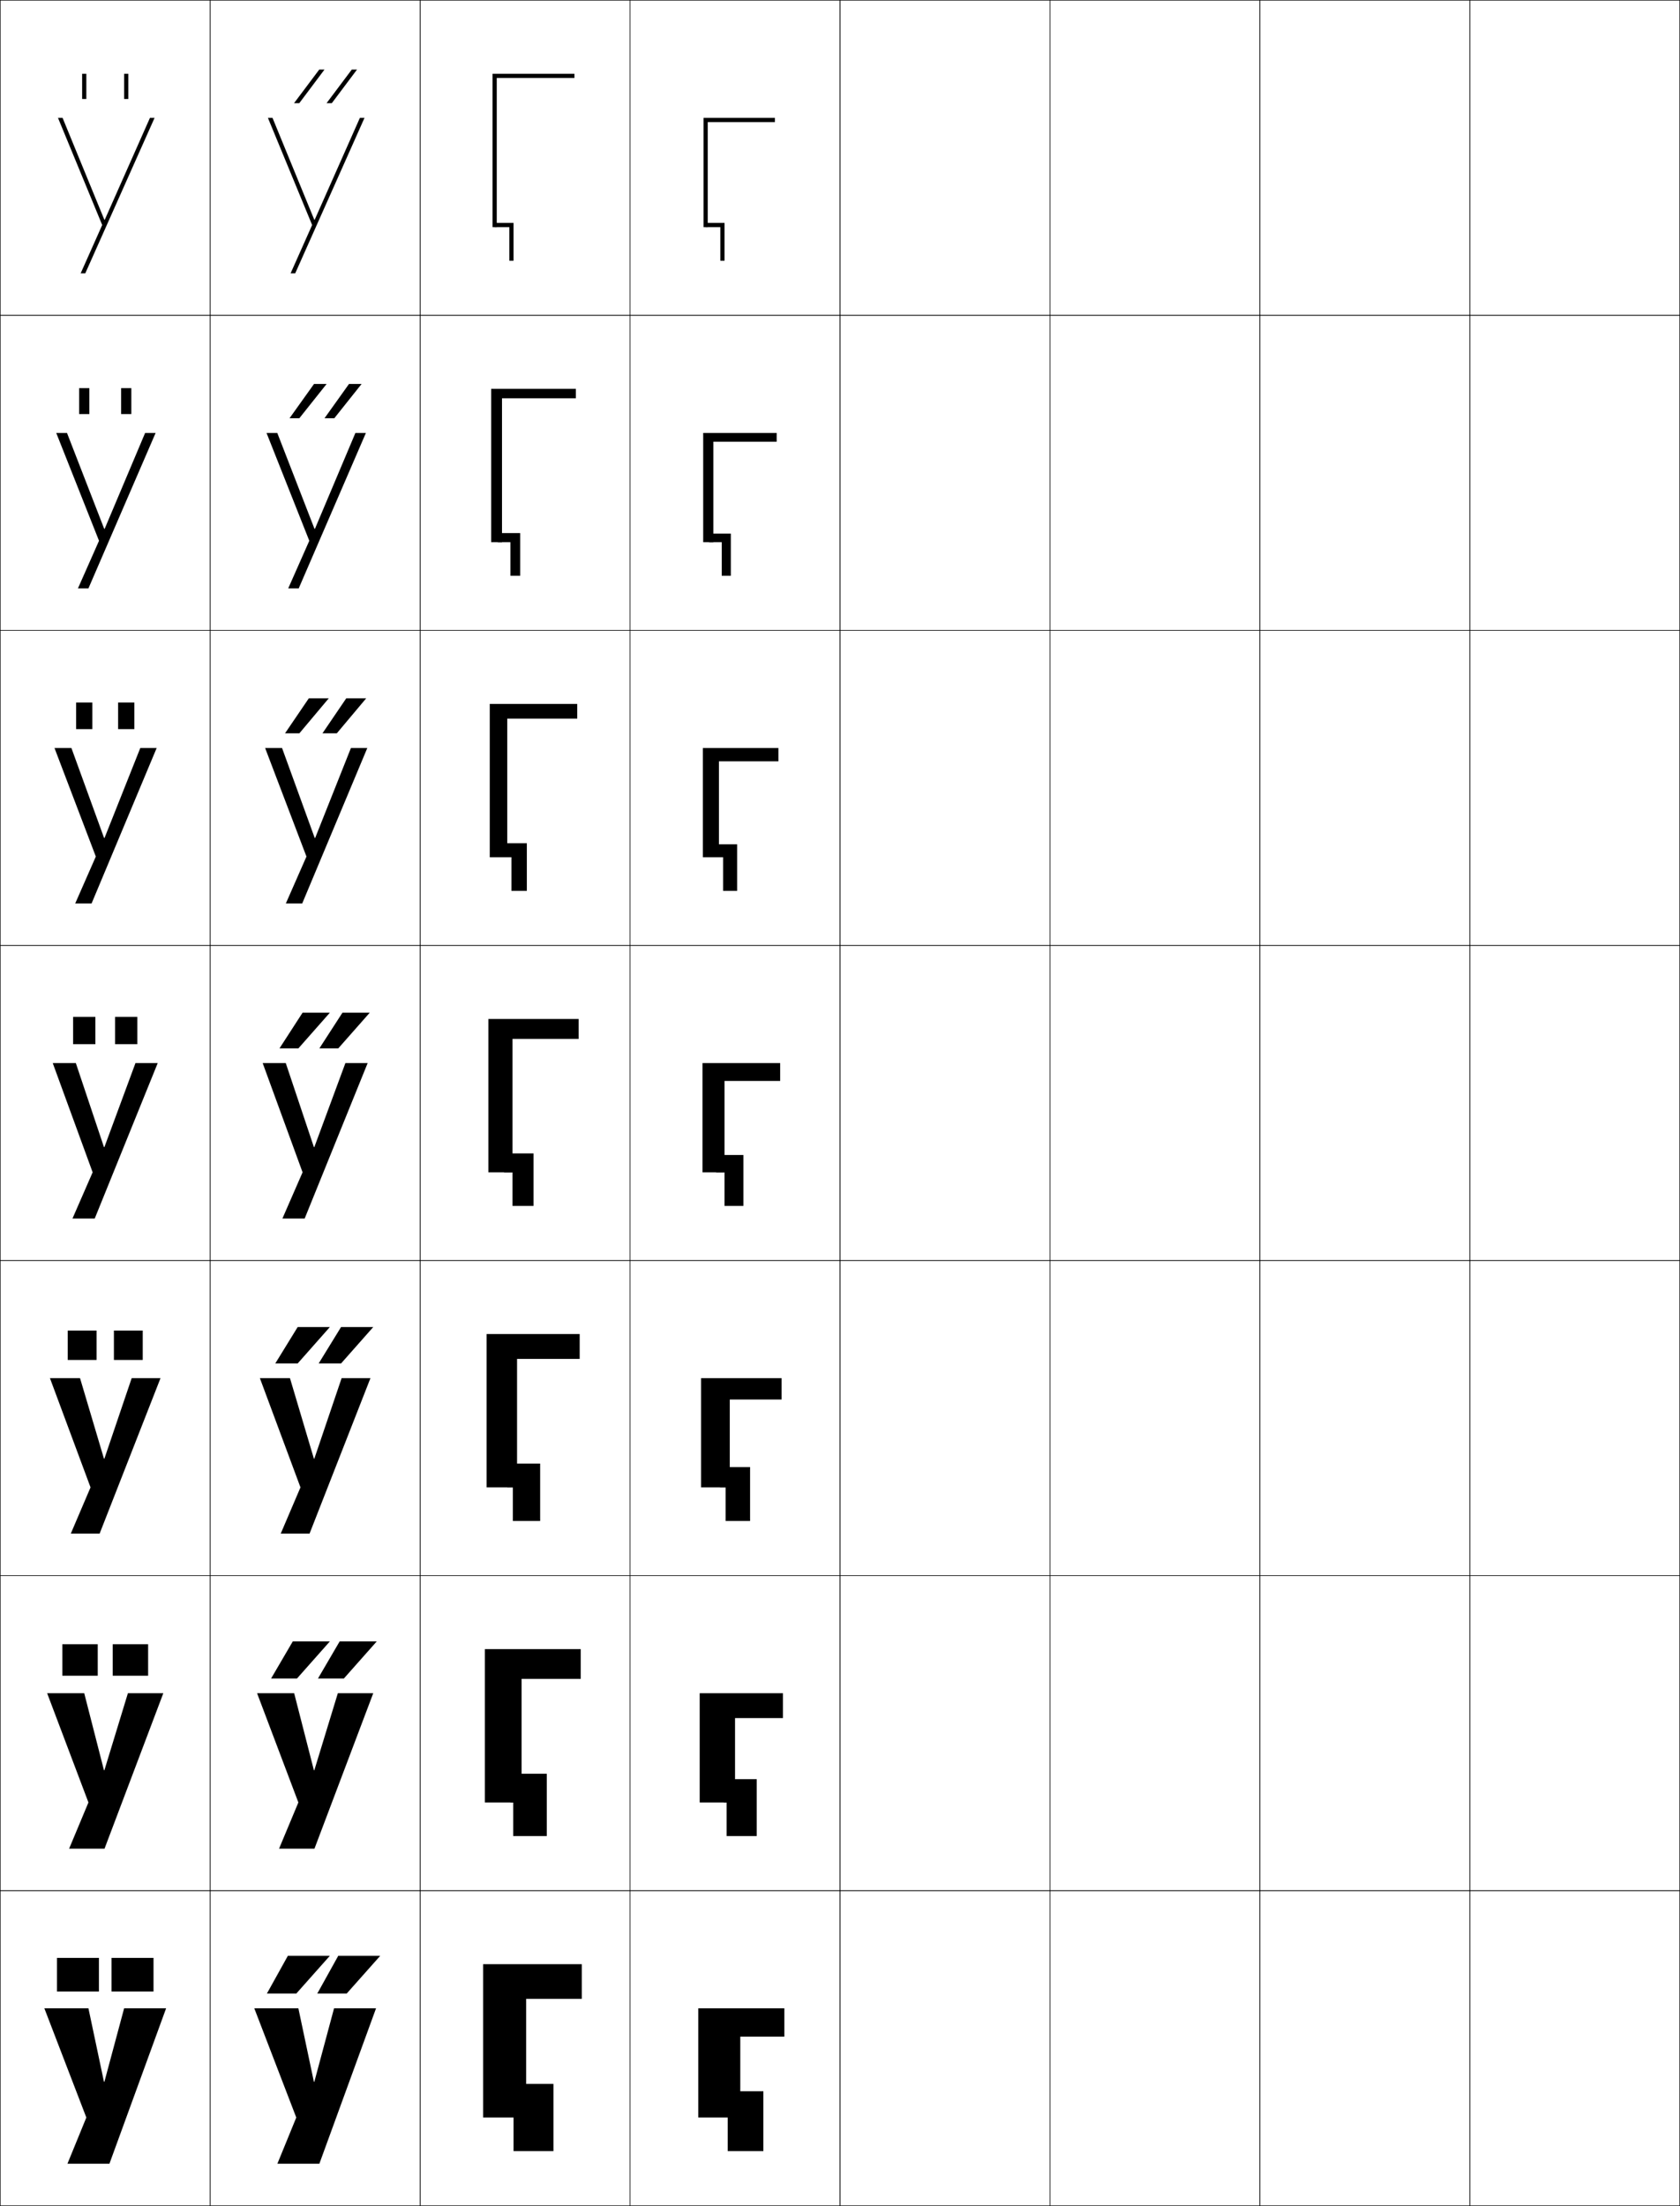 <?xml version="1.0" encoding="utf-8"?>
<!-- Generator: Adobe Illustrator 11 Build 225, SVG Export Plug-In . SVG Version: 6.0.0 Build 78)  -->
<!DOCTYPE svg PUBLIC "-//W3C//DTD SVG 1.0//EN"    "http://www.w3.org/TR/2001/REC-SVG-20010904/DTD/svg10.dtd">
<svg  xmlns="http://www.w3.org/2000/svg" xmlns:xlink="http://www.w3.org/1999/xlink" xmlns:a="http://ns.adobe.com/AdobeSVGViewerExtensions/3.0/"
	 width="800.25" height="1050.25" viewBox="0 0 800.25 1050.25" overflow="visible" enable-background="new 0 0 800.25 1050.25"
	 xml:space="preserve">
		<g id="レイヤー1">
			<g>
				<rect x="0.125" y="0.125" fill="none" stroke="#000000" stroke-width="0.25" width="100" height="150"/> 
				<rect x="0.125" y="150.125" fill="none" stroke="#000000" stroke-width="0.25" width="100" height="150"/> 
				<rect x="0.125" y="300.125" fill="none" stroke="#000000" stroke-width="0.25" width="100" height="150"/> 
				<rect x="0.125" y="450.125" fill="none" stroke="#000000" stroke-width="0.25" width="100" height="150"/> 
				<rect x="0.125" y="600.125" fill="none" stroke="#000000" stroke-width="0.25" width="100" height="150"/> 
				<rect x="0.125" y="750.125" fill="none" stroke="#000000" stroke-width="0.25" width="100" height="150"/> 
				<rect x="0.125" y="900.125" fill="none" stroke="#000000" stroke-width="0.25" width="100" height="150"/> 
				<rect x="100.125" y="0.125" fill="none" stroke="#000000" stroke-width="0.25" width="100" height="150"/> 
				<rect x="100.125" y="150.125" fill="none" stroke="#000000" stroke-width="0.25" width="100" height="150"/> 
				<rect x="100.125" y="300.125" fill="none" stroke="#000000" stroke-width="0.25" width="100" height="150"/> 
				<rect x="100.125" y="450.125" fill="none" stroke="#000000" stroke-width="0.25" width="100" height="150"/> 
				<rect x="100.125" y="600.125" fill="none" stroke="#000000" stroke-width="0.25" width="100" height="150"/> 
				<rect x="100.125" y="750.125" fill="none" stroke="#000000" stroke-width="0.25" width="100" height="150"/> 
				<rect x="100.125" y="900.125" fill="none" stroke="#000000" stroke-width="0.25" width="100" height="150"/> 
				<rect x="200.125" y="0.125" fill="none" stroke="#000000" stroke-width="0.25" width="100" height="150"/> 
				<rect x="200.125" y="150.125" fill="none" stroke="#000000" stroke-width="0.25" width="100" height="150"/> 
				<rect x="200.125" y="300.125" fill="none" stroke="#000000" stroke-width="0.25" width="100" height="150"/> 
				<rect x="200.125" y="450.125" fill="none" stroke="#000000" stroke-width="0.25" width="100" height="150"/> 
				<rect x="200.125" y="600.125" fill="none" stroke="#000000" stroke-width="0.25" width="100" height="150"/> 
				<rect x="200.125" y="750.125" fill="none" stroke="#000000" stroke-width="0.25" width="100" height="150"/> 
				<rect x="200.125" y="900.125" fill="none" stroke="#000000" stroke-width="0.25" width="100" height="150"/> 
				<rect x="300.125" y="0.125" fill="none" stroke="#000000" stroke-width="0.25" width="100" height="150"/> 
				<rect x="300.125" y="150.125" fill="none" stroke="#000000" stroke-width="0.25" width="100" height="150"/> 
				<rect x="300.125" y="300.125" fill="none" stroke="#000000" stroke-width="0.25" width="100" height="150"/> 
				<rect x="300.125" y="450.125" fill="none" stroke="#000000" stroke-width="0.25" width="100" height="150"/> 
				<rect x="300.125" y="600.125" fill="none" stroke="#000000" stroke-width="0.25" width="100" height="150"/> 
				<rect x="300.125" y="750.125" fill="none" stroke="#000000" stroke-width="0.25" width="100" height="150"/> 
				<rect x="300.125" y="900.125" fill="none" stroke="#000000" stroke-width="0.25" width="100" height="150"/> 
				<rect x="400.125" y="0.125" fill="none" stroke="#000000" stroke-width="0.25" width="100" height="150"/> 
				<rect x="400.125" y="150.125" fill="none" stroke="#000000" stroke-width="0.25" width="100" height="150"/> 
				<rect x="400.125" y="300.125" fill="none" stroke="#000000" stroke-width="0.25" width="100" height="150"/> 
				<rect x="400.125" y="450.125" fill="none" stroke="#000000" stroke-width="0.25" width="100" height="150"/> 
				<rect x="400.125" y="600.125" fill="none" stroke="#000000" stroke-width="0.25" width="100" height="150"/> 
				<rect x="400.125" y="750.125" fill="none" stroke="#000000" stroke-width="0.25" width="100" height="150"/> 
				<rect x="400.125" y="900.125" fill="none" stroke="#000000" stroke-width="0.25" width="100" height="150"/> 
				<rect x="500.125" y="0.125" fill="none" stroke="#000000" stroke-width="0.25" width="100" height="150"/> 
				<rect x="500.125" y="150.125" fill="none" stroke="#000000" stroke-width="0.25" width="100" height="150"/> 
				<rect x="500.125" y="300.125" fill="none" stroke="#000000" stroke-width="0.25" width="100" height="150"/> 
				<rect x="500.125" y="450.125" fill="none" stroke="#000000" stroke-width="0.25" width="100" height="150"/> 
				<rect x="500.125" y="600.125" fill="none" stroke="#000000" stroke-width="0.25" width="100" height="150"/> 
				<rect x="500.125" y="750.125" fill="none" stroke="#000000" stroke-width="0.25" width="100" height="150"/> 
				<rect x="500.125" y="900.125" fill="none" stroke="#000000" stroke-width="0.25" width="100" height="150"/> 
				<rect x="600.125" y="0.125" fill="none" stroke="#000000" stroke-width="0.25" width="100" height="150"/> 
				<rect x="600.125" y="150.125" fill="none" stroke="#000000" stroke-width="0.25" width="100" height="150"/> 
				<rect x="600.125" y="300.125" fill="none" stroke="#000000" stroke-width="0.25" width="100" height="150"/> 
				<rect x="600.125" y="450.125" fill="none" stroke="#000000" stroke-width="0.25" width="100" height="150"/> 
				<rect x="600.125" y="600.125" fill="none" stroke="#000000" stroke-width="0.25" width="100" height="150"/> 
				<rect x="600.125" y="750.125" fill="none" stroke="#000000" stroke-width="0.25" width="100" height="150"/> 
				<rect x="600.125" y="900.125" fill="none" stroke="#000000" stroke-width="0.25" width="100" height="150"/> 
				<rect x="700.125" y="0.125" fill="none" stroke="#000000" stroke-width="0.25" width="100" height="150"/> 
				<rect x="700.125" y="150.125" fill="none" stroke="#000000" stroke-width="0.25" width="100" height="150"/> 
				<rect x="700.125" y="300.125" fill="none" stroke="#000000" stroke-width="0.25" width="100" height="150"/> 
				<rect x="700.125" y="450.125" fill="none" stroke="#000000" stroke-width="0.25" width="100" height="150"/> 
				<rect x="700.125" y="600.125" fill="none" stroke="#000000" stroke-width="0.25" width="100" height="150"/> 
				<rect x="700.125" y="750.125" fill="none" stroke="#000000" stroke-width="0.25" width="100" height="150"/> 
				<rect x="700.125" y="900.125" fill="none" stroke="#000000" stroke-width="0.25" width="100" height="150"/> 
			</g>
			<g>
				<g>
					<polygon points="49.524,991.125 42.125,956.125 21.125,956.125 41.125,1008.125 32.125,1030.125 52.125,1030.125 
						79.125,956.125 59.125,956.125 49.725,991.125 "/>
					<g>
						<rect x="27.125" y="932.125" width="20" height="16"/> 
						<rect x="53.125" y="932.125" width="20" height="16"/> 
					</g>
				</g>
				<g>
					<polygon points="49.524,842.792 40.125,806.125 22.458,806.125 42.125,858.125 32.925,880.125 
						49.792,880.125 77.792,806.125 60.925,806.125 49.725,842.792 "/>
					<g>
						<rect x="29.691" y="782.791" width="16.866" height="15"/> 
						<rect x="53.691" y="782.791" width="16.867" height="15"/> 
					</g>
				</g>
				<g>
					<polygon points="49.524,694.458 38.125,656.125 23.792,656.125 43.125,708.125 33.725,730.125 
						47.458,730.125 76.458,656.125 62.725,656.125 49.725,694.458 "/>
					<g>
						<rect x="32.259" y="633.458" width="13.733" height="14"/> 
						<rect x="54.258" y="633.458" width="13.733" height="14"/> 
					</g>
				</g>
				<g>
					<polygon points="49.524,546.125 36.125,506.125 25.125,506.125 44.125,558.125 34.525,580.125 45.125,580.125 
						75.125,506.125 64.525,506.125 49.725,546.125 "/>
					<g>
						<rect x="34.825" y="484.125" width="10.6" height="13"/> 
						<rect x="54.825" y="484.125" width="10.6" height="13"/> 
					</g>
				</g>
				<g>
					<polygon points="49.584,398.951 34.02,356.125 25.958,356.125 45.644,407.791 
						35.825,430.125 43.625,430.125 74.625,356.125 66.825,356.125 49.785,398.951 "/>
					<g>
						<rect x="36.258" y="334.458" width="7.733" height="12.667"/> 
						<rect x="56.258" y="334.458" width="7.733" height="12.667"/> 
					</g>
				</g>
				<g>
					<polygon points="49.645,251.777 31.916,206.125 26.792,206.125 47.163,257.458 37.125,280.125 
						42.125,280.125 74.125,206.125 69.125,206.125 49.845,251.777 "/>
					<g>
						<rect x="37.692" y="184.792" width="4.866" height="12.333"/> 
						<rect x="57.692" y="184.792" width="4.867" height="12.333"/> 
					</g>
				</g>
				<g>
					<polygon points="49.705,104.604 29.811,56.125 27.625,56.125 48.682,107.125 38.425,130.125 
						40.625,130.125 73.625,56.125 71.425,56.125 49.905,104.604 "/>
					<g>
						<rect x="39.125" y="35.125" width="2" height="12"/> 
						<rect x="59.125" y="35.125" width="2" height="12"/> 
					</g>
				</g>
			</g>
			<g>
				<g>
					<polygon points="149.524,991.125 142.125,956.125 121.125,956.125 141.125,1008.125 132.125,1030.125 152.125,1030.125 
						179.125,956.125 159.125,956.125 149.725,991.125 "/>
					<g>
						<polygon points="141.125,949.125 157.125,931.125 137.125,931.125 127.125,949.125 "/>
						<polygon points="165.125,949.125 181.125,931.125 161.125,931.125 151.125,949.125 "/>
					</g>
				</g>
				<g>
					<polygon points="149.524,842.792 140.125,806.125 122.458,806.125 142.125,858.125 132.925,880.125 
						149.792,880.125 177.792,806.125 160.925,806.125 149.724,842.792 "/>
					<g>
						<polygon points="139.458,781.458 129.125,799.125 141.458,799.125 157.125,781.458 "/>
						<polygon points="161.792,781.458 151.458,799.125 163.792,799.125 179.458,781.458 "/>
					</g>
				</g>
				<g>
					<polygon points="149.524,694.458 138.125,656.125 123.792,656.125 143.125,708.125 133.725,730.125 
						147.458,730.125 176.458,656.125 162.725,656.125 149.725,694.458 "/>
					<g>
						<polygon points="141.792,631.792 131.125,649.125 141.792,649.125 157.125,631.792 "/>
						<polygon points="162.458,631.792 151.792,649.125 162.458,649.125 177.792,631.792 "/>
					</g>
				</g>
				<g>
					<polygon points="149.524,546.125 136.125,506.125 125.125,506.125 144.125,558.125 134.525,580.125 145.125,580.125 
						175.125,506.125 164.525,506.125 149.725,546.125 "/>
					<g>
						<polygon points="144.125,482.125 133.125,499.125 142.125,499.125 157.125,482.125 "/>
						<polygon points="163.125,482.125 152.125,499.125 161.125,499.125 176.125,482.125 "/>
					</g>
				</g>
				<g>
					<polygon points="149.918,398.951 134.354,356.125 126.292,356.125 145.978,407.791 
						136.158,430.125 143.958,430.125 174.958,356.125 167.158,356.125 150.118,398.951 "/>
					<g>
						<polygon points="142.602,349.125 156.604,332.458 147.104,332.458 135.769,349.125 "/>
						<polygon points="160.433,349.125 174.436,332.458 164.936,332.458 153.601,349.125 "/>
					</g>
				</g>
				<g>
					<polygon points="149.812,251.777 132.082,206.125 126.958,206.125 147.329,257.458 
						137.292,280.125 142.292,280.125 174.292,206.125 169.292,206.125 150.012,251.777 "/>
					<g>
						<polygon points="142.578,199.125 155.584,182.792 149.584,182.792 137.913,199.125 "/>
						<polygon points="159.24,199.125 172.246,182.792 166.247,182.792 154.575,199.125 "/>
					</g>
				</g>
				<g>
					<polygon points="149.705,104.604 129.811,56.125 127.625,56.125 148.682,107.125 138.425,130.125 
						140.625,130.125 173.625,56.125 171.425,56.125 149.905,104.604 "/>
					<g>
						<polygon points="142.555,49.125 154.563,33.125 152.064,33.125 140.057,49.125 "/>
						<polygon points="158.048,49.125 170.057,33.125 167.558,33.125 155.55,49.125 "/>
					</g>
				</g>
			</g>
			<g>
				<g>
					<polygon points="250.625,951.625 277.125,951.625 277.125,935.125 230.125,935.125 230.125,1008.125 250.625,1008.125 "/>
					<polygon points="244.625,992.125 244.625,1008.125 244.625,1008.125 244.625,1024.125 263.625,1024.125 263.625,992.125 "/>
				</g>
				<g>
					<polygon points="248.458,799.291 276.625,799.291 276.625,785.125 230.958,785.125 230.958,858.125 
						248.458,858.125 "/>
					<polygon points="243.125,844.458 243.125,858.125 244.458,858.125 244.458,874.125 260.458,874.125 
						260.458,844.458 "/>
				</g>
				<g>
					<polygon points="246.292,646.958 276.125,646.958 276.125,635.125 231.792,635.125 231.792,708.125 
						246.292,708.125 "/>
					<polygon points="241.625,696.792 241.625,708.125 244.292,708.125 244.292,724.125 257.292,724.125 
						257.292,696.792 "/>
				</g>
				<g>
					<polygon points="244.125,494.625 275.625,494.625 275.625,485.125 232.625,485.125 232.625,558.125 244.125,558.125 "/>
					<polygon points="240.125,549.125 240.125,558.125 244.125,558.125 244.125,574.125 254.125,574.125 254.125,549.125 "/>
				</g>
				<g>
					<polygon points="241.625,342.125 274.958,342.125 274.958,335.125 233.292,335.125 
						233.292,408.125 241.625,408.125 "/>
					<polygon points="238.625,401.458 238.625,408.125 243.625,408.125 243.625,424.125 250.958,424.125 
						250.958,401.458 "/>
				</g>
				<g>
					<polygon points="239.125,189.625 274.292,189.625 274.292,185.125 233.958,185.125 233.958,258.125 
						239.125,258.125 "/>
					<polygon points="237.125,253.792 237.125,258.125 243.125,258.125 243.125,274.125 247.792,274.125 
						247.792,253.792 "/>
				</g>
				<g>
					<polygon points="236.625,37.125 273.625,37.125 273.625,35.125 234.625,35.125 234.625,108.125 236.625,108.125 "/>
					<polygon points="235.625,106.125 235.625,108.125 242.625,108.125 242.625,124.125 244.625,124.125 244.625,106.125 "/>
				</g>
			</g>
			<g>
				<g>
					<polygon points="352.625,1008.125 332.625,1008.125 332.625,956.125 373.625,956.125 373.625,969.625 352.625,969.625 "/>
					<polygon points="346.625,995.625 346.625,1008.125 346.625,1008.125 346.625,1024.125 363.625,1024.125 363.625,995.625 "/>
				</g>
				<g>
					<polygon points="350.125,858.125 333.291,858.125 333.291,806.125 372.958,806.125 372.958,817.958 
						350.125,817.958 "/>
					<polygon points="344.792,847.042 344.792,858.125 346.125,858.125 346.125,874.125 360.458,874.125 
						360.458,847.042 "/>
				</g>
				<g>
					<polygon points="347.625,708.125 333.958,708.125 333.958,656.125 372.292,656.125 372.292,666.292 
						347.625,666.292 "/>
					<polygon points="342.958,698.458 342.958,708.125 345.625,708.125 345.625,724.125 357.292,724.125 
						357.292,698.458 "/>
				</g>
				<g>
					<polygon points="345.125,558.125 334.625,558.125 334.625,506.125 371.625,506.125 371.625,514.625 345.125,514.625 "/>
					<polygon points="341.125,549.875 341.125,558.125 345.125,558.125 345.125,574.125 354.125,574.125 354.125,549.875 "/>
				</g>
				<g>
					<polygon points="342.458,408.125 334.792,408.125 334.792,356.125 370.791,356.125 
						370.791,362.458 342.458,362.458 "/>
					<polygon points="339.458,401.958 339.458,408.125 344.458,408.125 344.458,424.125 
						351.125,424.125 351.125,401.958 "/>
				</g>
				<g>
					<polygon points="339.792,258.125 334.958,258.125 334.958,206.125 369.958,206.125 369.958,210.292 
						339.792,210.292 "/>
					<polygon points="337.792,254.042 337.792,258.125 343.792,258.125 343.792,274.125 348.125,274.125 
						348.125,254.042 "/>
				</g>
				<g>
					<polygon points="337.125,108.125 335.125,108.125 335.125,56.125 369.125,56.125 369.125,58.125 337.125,58.125 "/>
					<polygon points="336.125,106.125 336.125,108.125 343.125,108.125 343.125,124.125 345.125,124.125 345.125,106.125 "/>
				</g>
			</g>
		</g>
	</svg>

